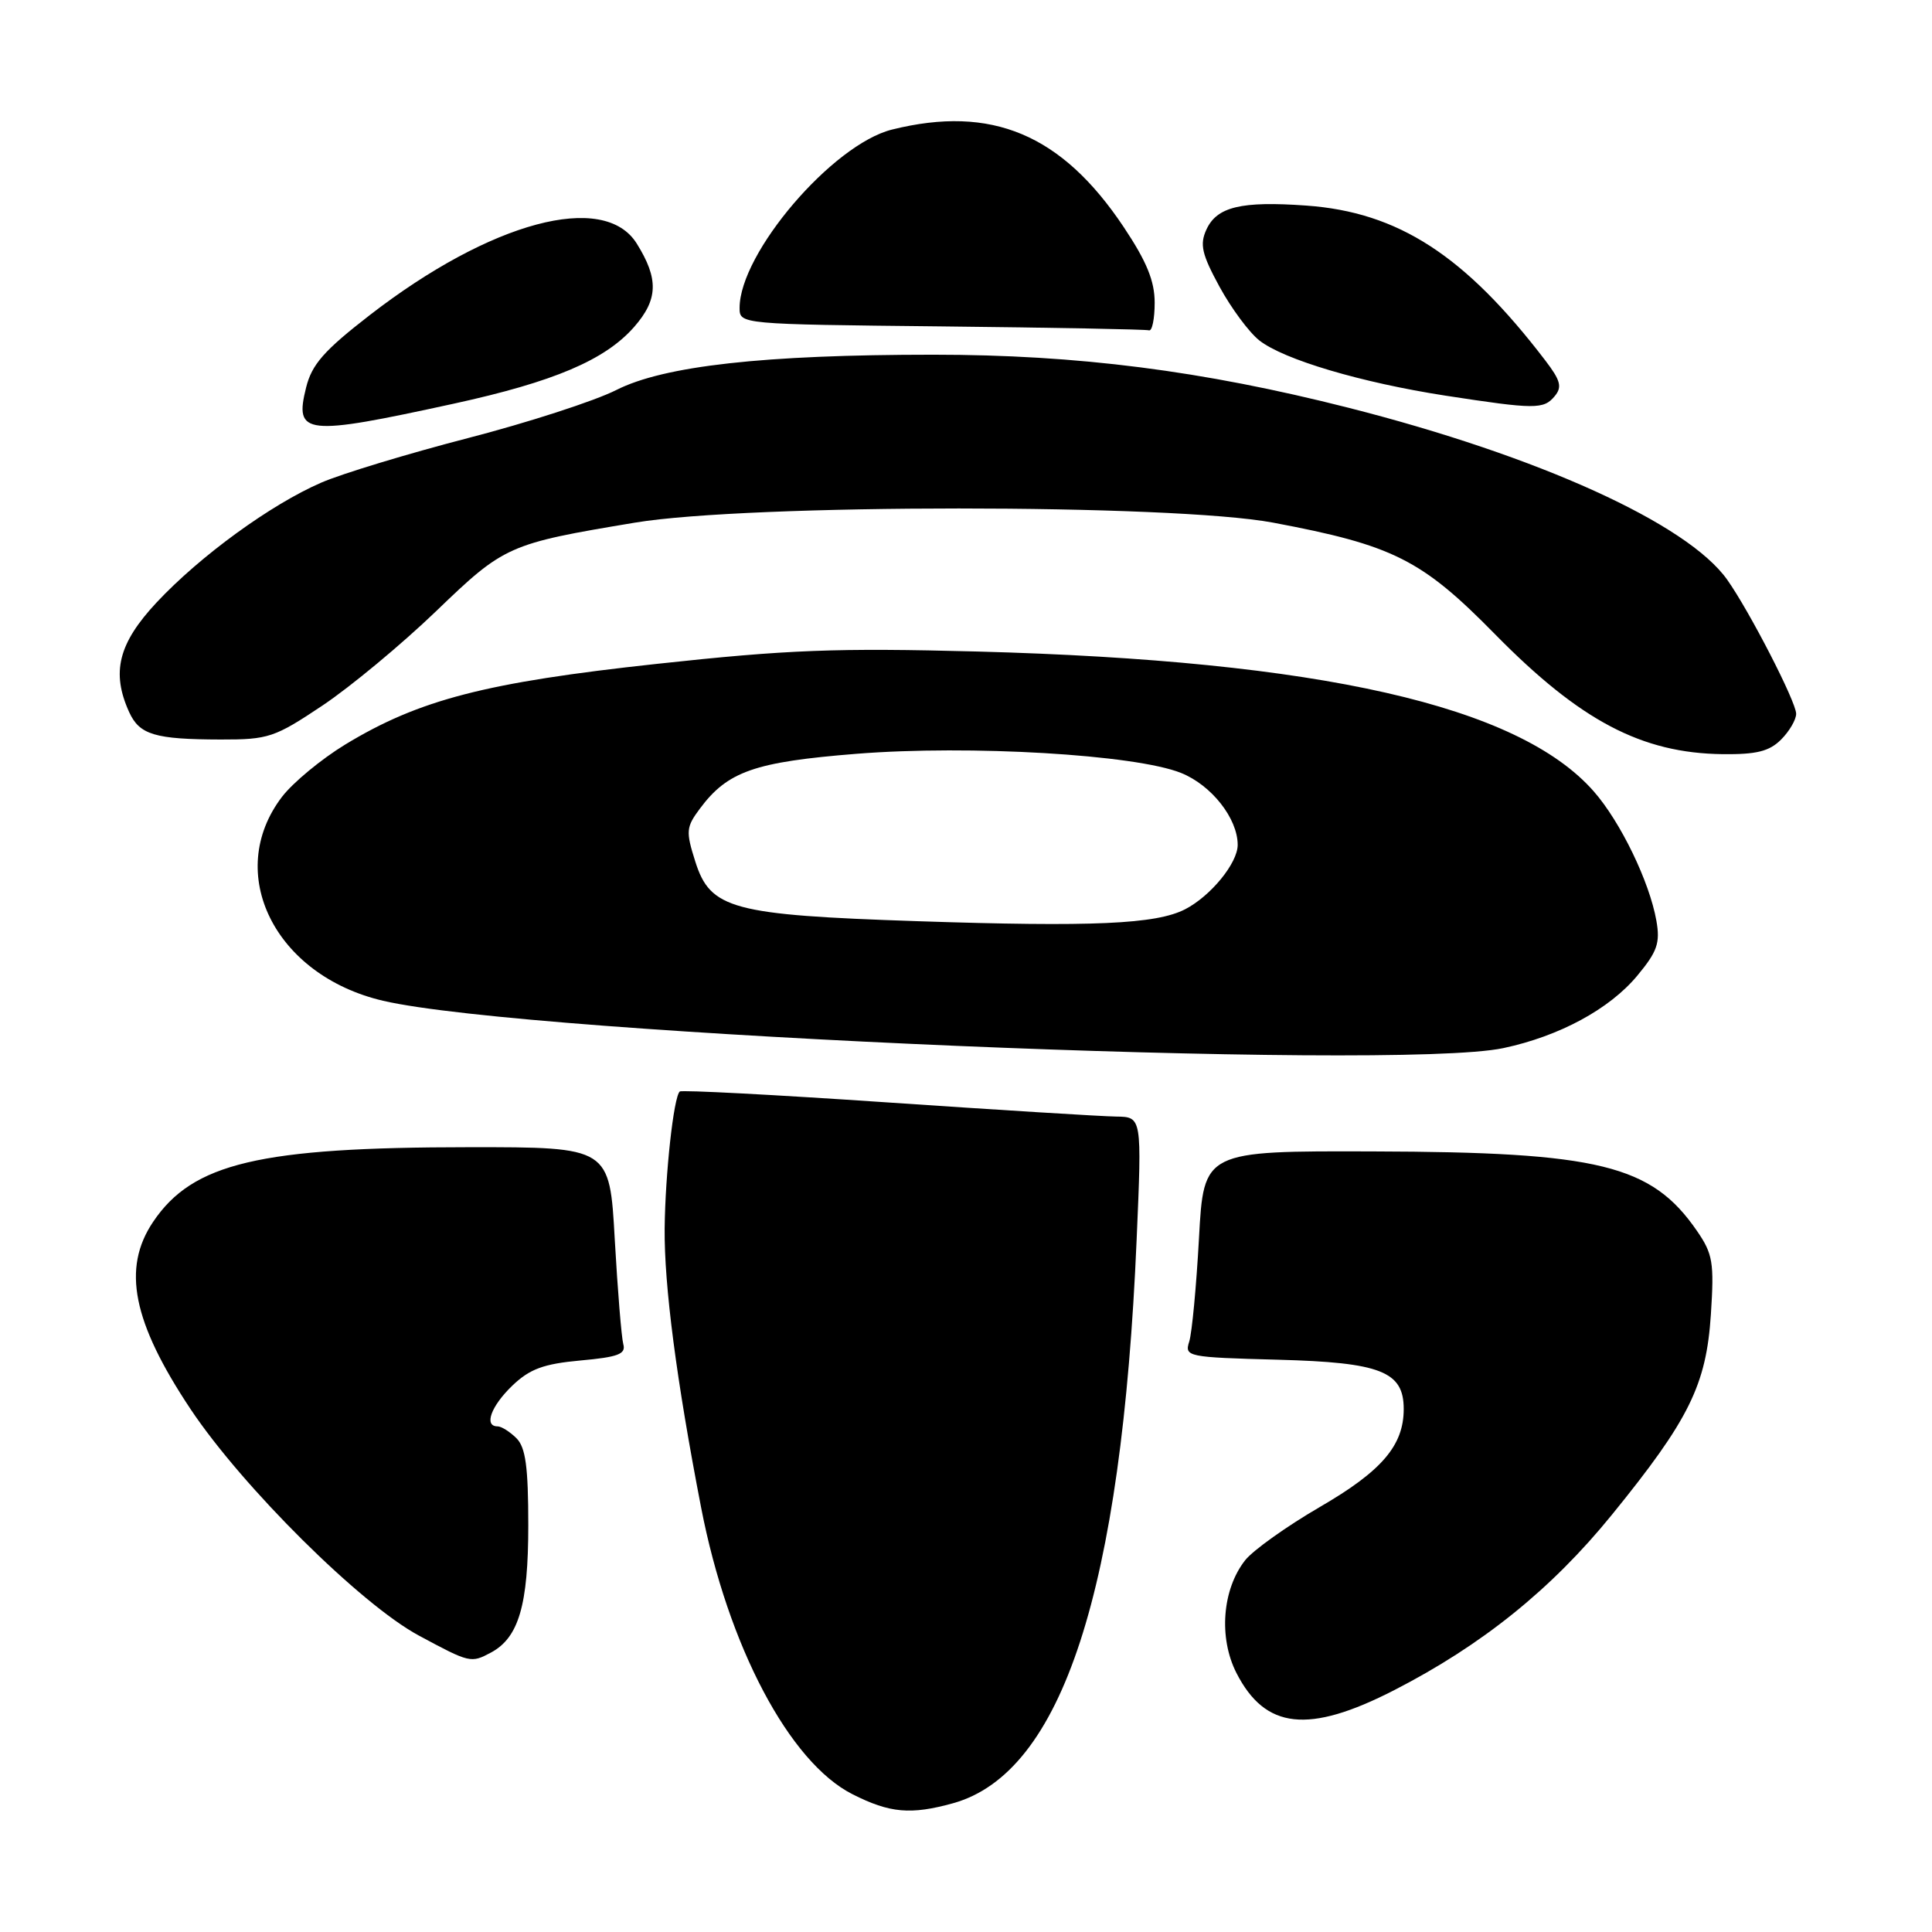 <?xml version="1.0" encoding="UTF-8" standalone="no"?>
<!DOCTYPE svg PUBLIC "-//W3C//DTD SVG 1.1//EN" "http://www.w3.org/Graphics/SVG/1.1/DTD/svg11.dtd" >
<svg xmlns="http://www.w3.org/2000/svg" xmlns:xlink="http://www.w3.org/1999/xlink" version="1.1" viewBox="0 0 256 256">
 <g >
 <path fill="currentColor"
d=" M 126.28 238.94 C 140.74 234.92 148.63 210.71 150.61 164.25 C 151.31 148.00 151.31 148.00 147.90 147.95 C 146.03 147.93 132.35 147.08 117.50 146.07 C 102.65 145.06 90.31 144.41 90.07 144.63 C 89.26 145.38 88.15 155.49 88.07 162.76 C 88.00 170.35 89.63 182.86 92.90 199.75 C 96.46 218.12 104.60 233.53 112.97 237.75 C 117.91 240.25 120.68 240.49 126.28 238.94 Z  M 184.73 223.96 C 196.38 217.98 205.57 210.58 213.58 200.72 C 223.82 188.12 226.09 183.52 226.70 174.18 C 227.15 167.29 226.96 166.15 224.85 163.09 C 218.82 154.35 211.90 152.65 182.00 152.57 C 159.50 152.50 159.50 152.50 158.87 164.09 C 158.52 170.47 157.94 176.62 157.58 177.76 C 156.94 179.77 157.29 179.85 169.36 180.17 C 182.96 180.53 186.00 181.73 186.00 186.70 C 186.00 191.53 183.11 194.91 174.91 199.67 C 170.49 202.24 166.03 205.42 164.99 206.74 C 161.95 210.60 161.46 217.01 163.83 221.67 C 167.65 229.15 173.38 229.78 184.73 223.96 Z  M 65.06 218.97 C 68.73 217.00 70.00 212.69 70.00 202.12 C 70.00 194.38 69.65 191.79 68.43 190.57 C 67.56 189.71 66.44 189.00 65.93 189.00 C 64.08 189.00 65.06 186.32 67.89 183.60 C 70.20 181.39 72.02 180.72 76.92 180.27 C 81.92 179.82 82.96 179.42 82.59 178.11 C 82.35 177.22 81.84 170.99 81.46 164.25 C 80.78 152.00 80.78 152.00 62.14 152.01 C 34.38 152.02 25.53 154.11 20.29 161.90 C 16.14 168.06 17.57 175.18 25.26 186.73 C 32.16 197.06 47.81 212.59 55.50 216.72 C 62.26 220.36 62.40 220.39 65.06 218.97 Z  M 199.20 138.88 C 206.63 137.30 213.26 133.72 216.95 129.28 C 219.60 126.09 220.00 124.95 219.48 122.00 C 218.57 116.84 214.73 108.90 211.18 104.86 C 201.21 93.50 174.91 87.54 129.50 86.33 C 110.81 85.84 104.41 86.08 87.00 87.97 C 64.39 90.42 55.53 92.71 45.75 98.65 C 42.58 100.58 38.81 103.70 37.37 105.58 C 29.66 115.68 36.40 129.26 50.77 132.61 C 70.08 137.11 184.71 141.95 199.20 138.88 Z  M 236.00 98.00 C 237.10 96.90 238.00 95.36 238.00 94.58 C 238.00 93.00 231.82 80.99 228.86 76.81 C 223.59 69.38 203.90 60.44 178.68 54.03 C 159.34 49.12 142.78 47.00 123.66 47.00 C 101.20 47.00 87.97 48.48 81.66 51.68 C 78.82 53.12 69.97 55.99 62.00 58.05 C 54.02 60.12 45.28 62.77 42.57 63.95 C 35.88 66.85 26.51 73.67 20.75 79.83 C 15.68 85.26 14.72 89.10 17.12 94.37 C 18.49 97.36 20.52 97.97 29.24 97.99 C 35.58 98.00 36.38 97.73 42.74 93.48 C 46.46 90.99 53.21 85.38 57.75 81.02 C 66.84 72.27 67.33 72.05 84.15 69.25 C 99.19 66.75 155.36 66.75 168.68 69.25 C 184.62 72.25 188.37 74.13 198.12 84.06 C 209.38 95.51 217.52 99.80 228.25 99.93 C 232.73 99.98 234.44 99.56 236.00 98.00 Z  M 60.12 53.49 C 73.40 50.59 80.17 47.71 84.02 43.33 C 87.21 39.69 87.30 36.96 84.37 32.27 C 80.04 25.33 65.01 29.36 49.00 41.75 C 42.93 46.45 41.32 48.29 40.56 51.35 C 38.99 57.65 40.36 57.80 60.12 53.49 Z  M 206.00 52.50 C 207.02 51.28 206.79 50.42 204.75 47.75 C 194.12 33.84 185.28 28.11 173.09 27.24 C 164.45 26.62 161.23 27.40 159.85 30.43 C 158.95 32.40 159.25 33.69 161.59 37.99 C 163.15 40.85 165.52 44.05 166.87 45.11 C 170.10 47.65 180.35 50.69 191.50 52.42 C 203.40 54.25 204.54 54.26 206.00 52.50 Z  M 153.00 40.11 C 153.00 37.23 151.94 34.65 148.90 30.09 C 140.69 17.79 131.39 13.88 118.19 17.17 C 110.31 19.14 98.00 33.54 98.00 40.80 C 98.00 42.96 98.06 42.97 124.75 43.25 C 139.46 43.41 151.84 43.64 152.25 43.77 C 152.66 43.90 153.00 42.25 153.00 40.11 Z  M 121.50 122.06 C 97.02 121.24 94.12 120.46 92.13 114.16 C 90.86 110.16 90.91 109.60 92.73 107.16 C 96.41 102.21 99.98 100.96 113.52 99.88 C 128.50 98.69 150.42 99.98 156.50 102.42 C 160.53 104.04 164.00 108.45 164.00 111.95 C 164.00 114.36 160.44 118.72 157.04 120.48 C 153.20 122.46 144.84 122.84 121.50 122.06 Z "/>
</g>
</svg>